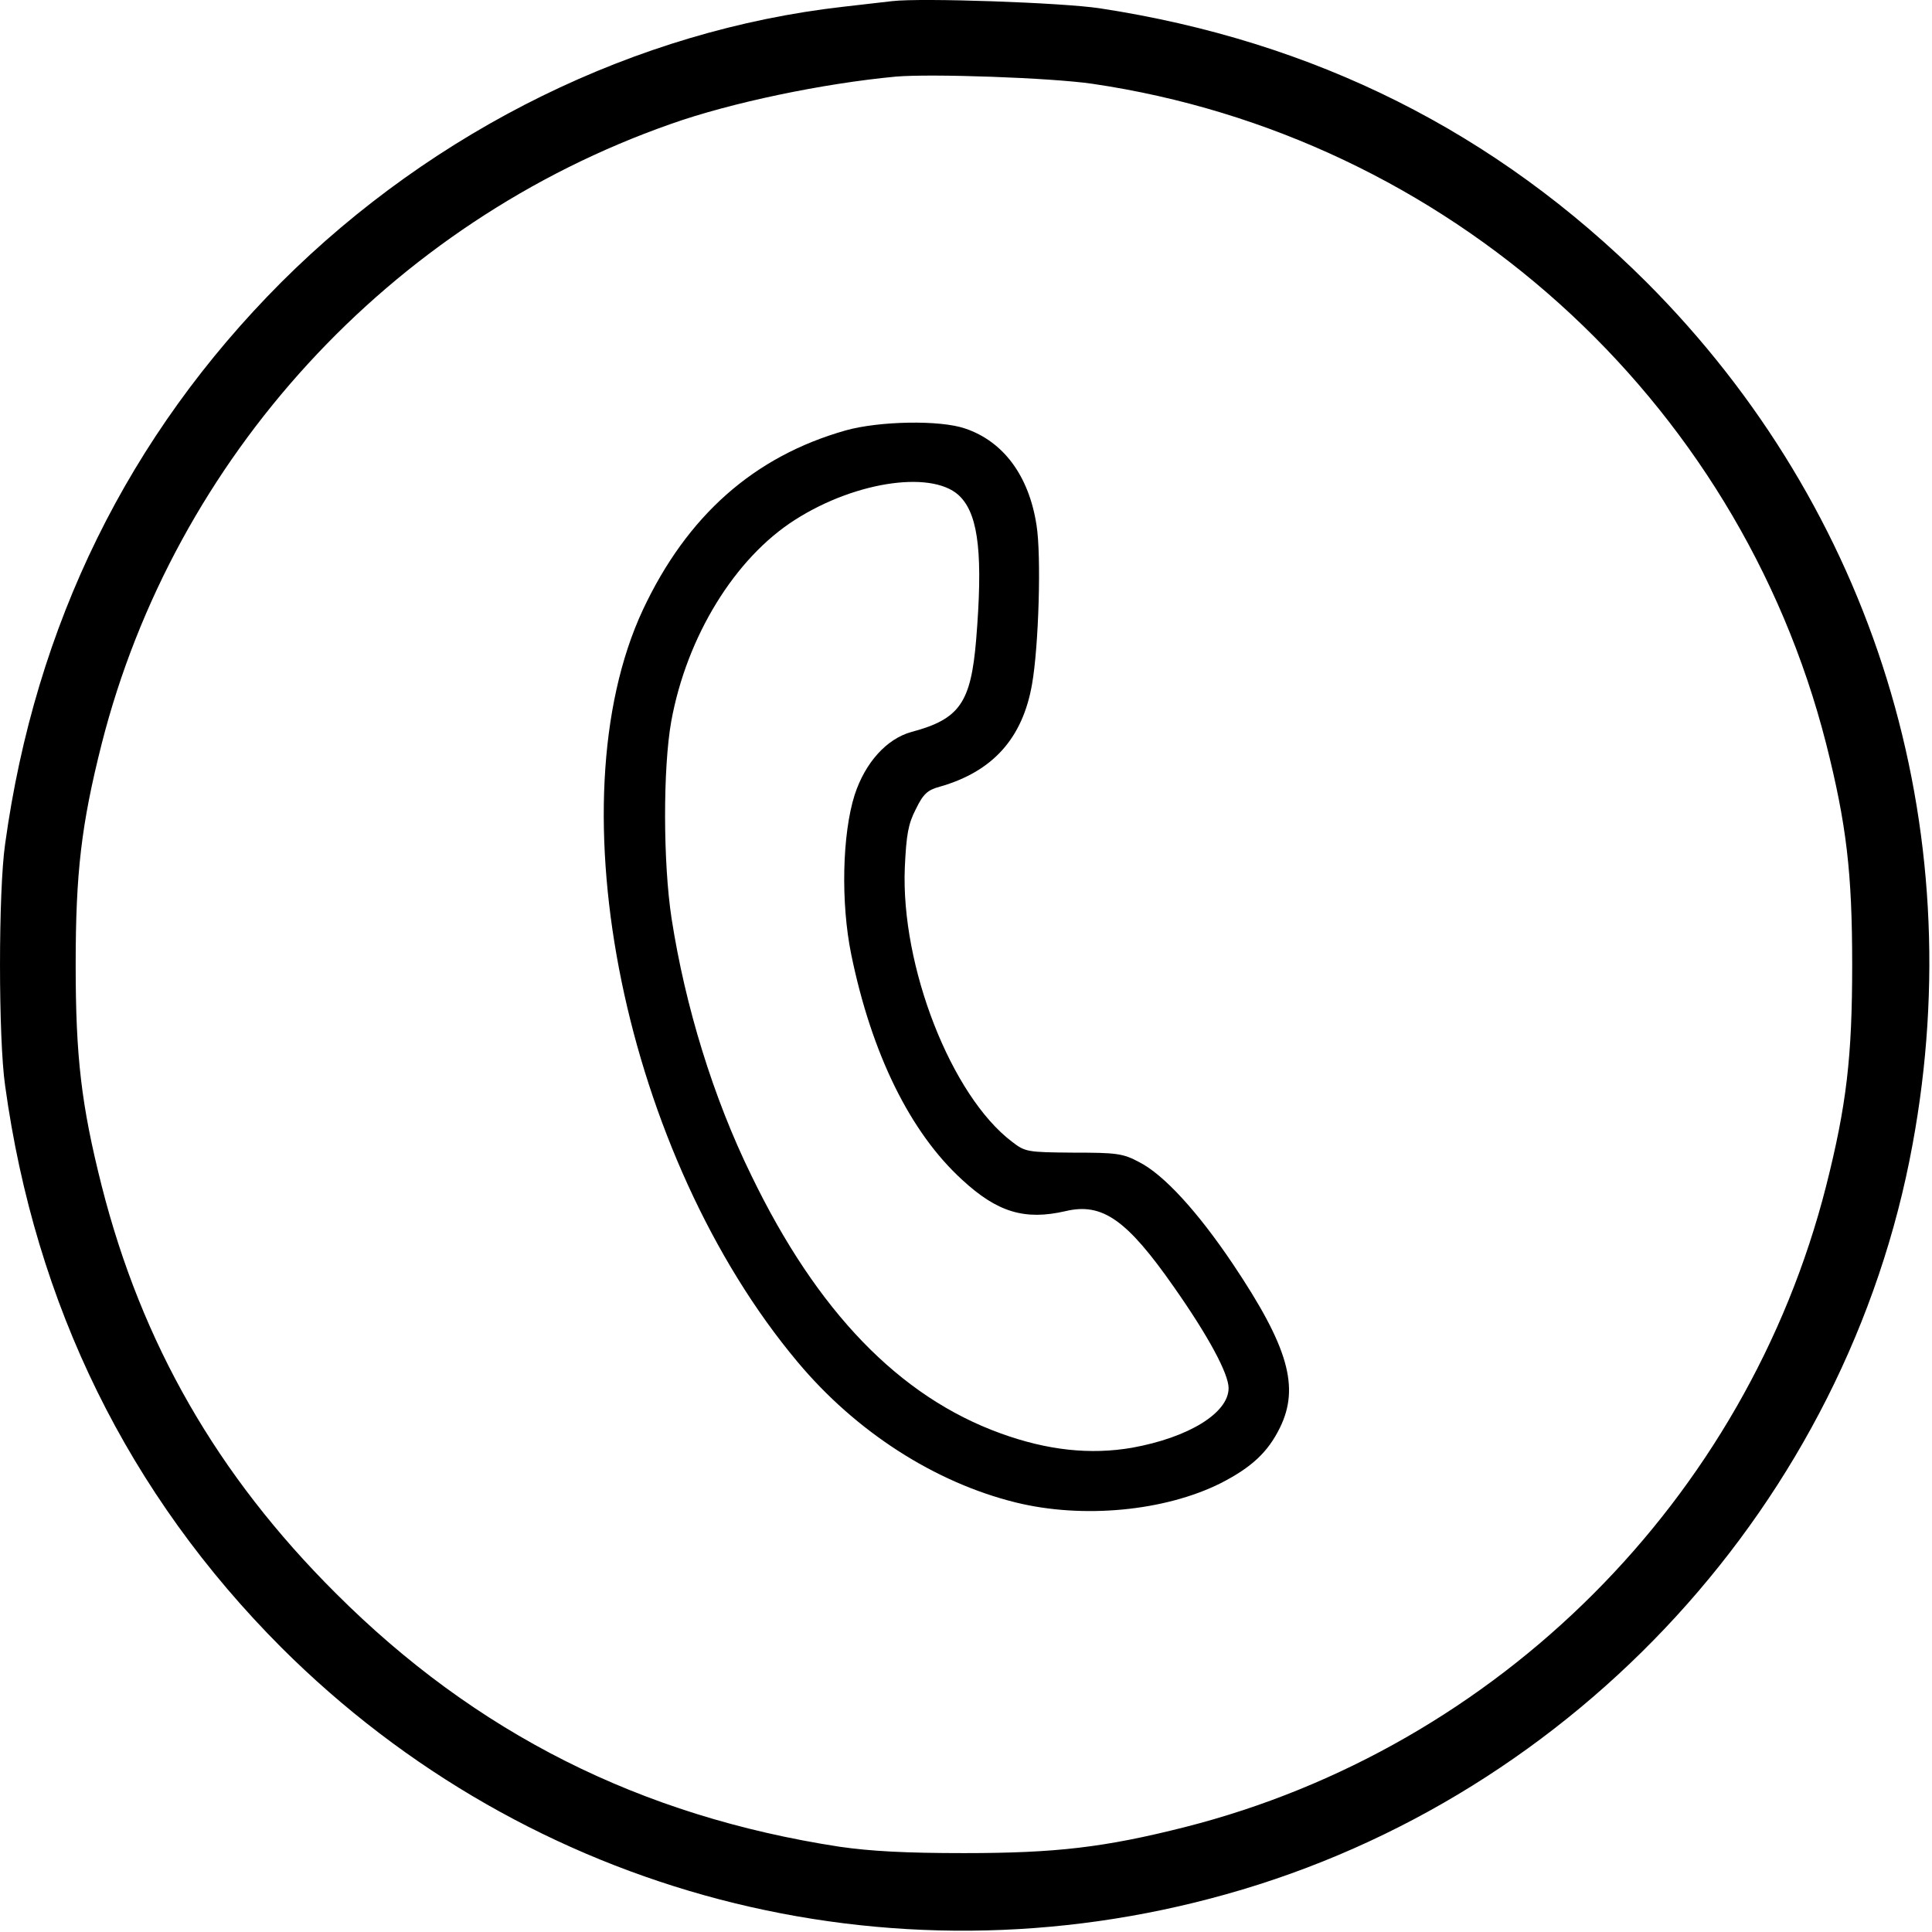 <svg width="48" height="48" viewBox="0 0 48 48" fill="none" xmlns="http://www.w3.org/2000/svg">
<path d="M21.008 10.694C18.73 11.341 17.071 12.812 15.974 15.147C13.724 19.965 15.524 28.722 19.818 33.84C21.261 35.566 23.221 36.831 25.236 37.328C26.905 37.74 28.939 37.544 30.327 36.85C31.096 36.456 31.499 36.081 31.799 35.472C32.296 34.459 32.005 33.456 30.636 31.412C29.755 30.1 28.911 29.181 28.302 28.872C27.899 28.656 27.739 28.637 26.671 28.637C25.518 28.628 25.471 28.619 25.143 28.366C23.633 27.222 22.377 24.006 22.48 21.55C22.518 20.734 22.564 20.472 22.752 20.106C22.939 19.722 23.043 19.628 23.352 19.544C24.665 19.169 25.405 18.344 25.64 17.003C25.808 16.056 25.874 13.797 25.752 13.047C25.564 11.819 24.927 10.966 23.98 10.647C23.361 10.431 21.843 10.459 21.008 10.694ZM23.877 12.362C24.318 12.841 24.421 13.834 24.252 15.897C24.121 17.462 23.84 17.866 22.649 18.184C22.03 18.353 21.496 18.944 21.233 19.75C20.924 20.725 20.886 22.431 21.149 23.715C21.655 26.181 22.611 28.131 23.905 29.312C24.777 30.119 25.461 30.325 26.474 30.09C27.383 29.875 27.993 30.297 29.165 31.975C30.027 33.203 30.524 34.131 30.524 34.487C30.524 35.106 29.53 35.715 28.124 35.969C27.083 36.147 26.024 36.034 24.861 35.612C22.349 34.703 20.305 32.594 18.665 29.2C17.718 27.269 17.024 25 16.686 22.825C16.471 21.428 16.471 19.075 16.677 17.922C17.061 15.812 18.261 13.862 19.752 12.915C21.29 11.931 23.258 11.669 23.877 12.362Z" fill="black"/>
<path d="M22.167 0.028C21.989 0.047 21.436 0.112 20.948 0.168C15.811 0.75 10.795 3.215 6.989 7.012C3.192 10.818 0.877 15.515 0.127 20.971C-0.042 22.143 -0.042 25.8 0.127 26.971C0.877 32.428 3.192 37.125 6.989 40.931C13.158 47.09 22.055 49.425 30.464 47.062C39.173 44.625 45.895 37.284 47.517 28.434C48.98 20.512 46.552 12.665 40.908 7.012C37.167 3.281 32.667 1.022 27.323 0.206C26.386 0.065 22.898 -0.057 22.167 0.028ZM27.136 2.081C35.948 3.375 43.177 9.872 45.37 18.478C45.877 20.484 46.017 21.684 46.017 23.971C46.017 26.259 45.877 27.459 45.37 29.465C43.392 37.246 37.223 43.415 29.442 45.393C27.436 45.9 26.236 46.04 23.948 46.04C22.495 46.04 21.633 45.993 20.855 45.881C15.905 45.121 11.817 43.059 8.339 39.581C5.395 36.647 3.52 33.375 2.527 29.465C2.02 27.459 1.88 26.259 1.88 23.971C1.88 21.684 2.02 20.484 2.527 18.478C4.336 11.371 9.689 5.531 16.655 3.084C18.155 2.55 20.452 2.072 22.261 1.903C23.142 1.828 26.105 1.931 27.136 2.081Z" fill="black"/>
</svg>
